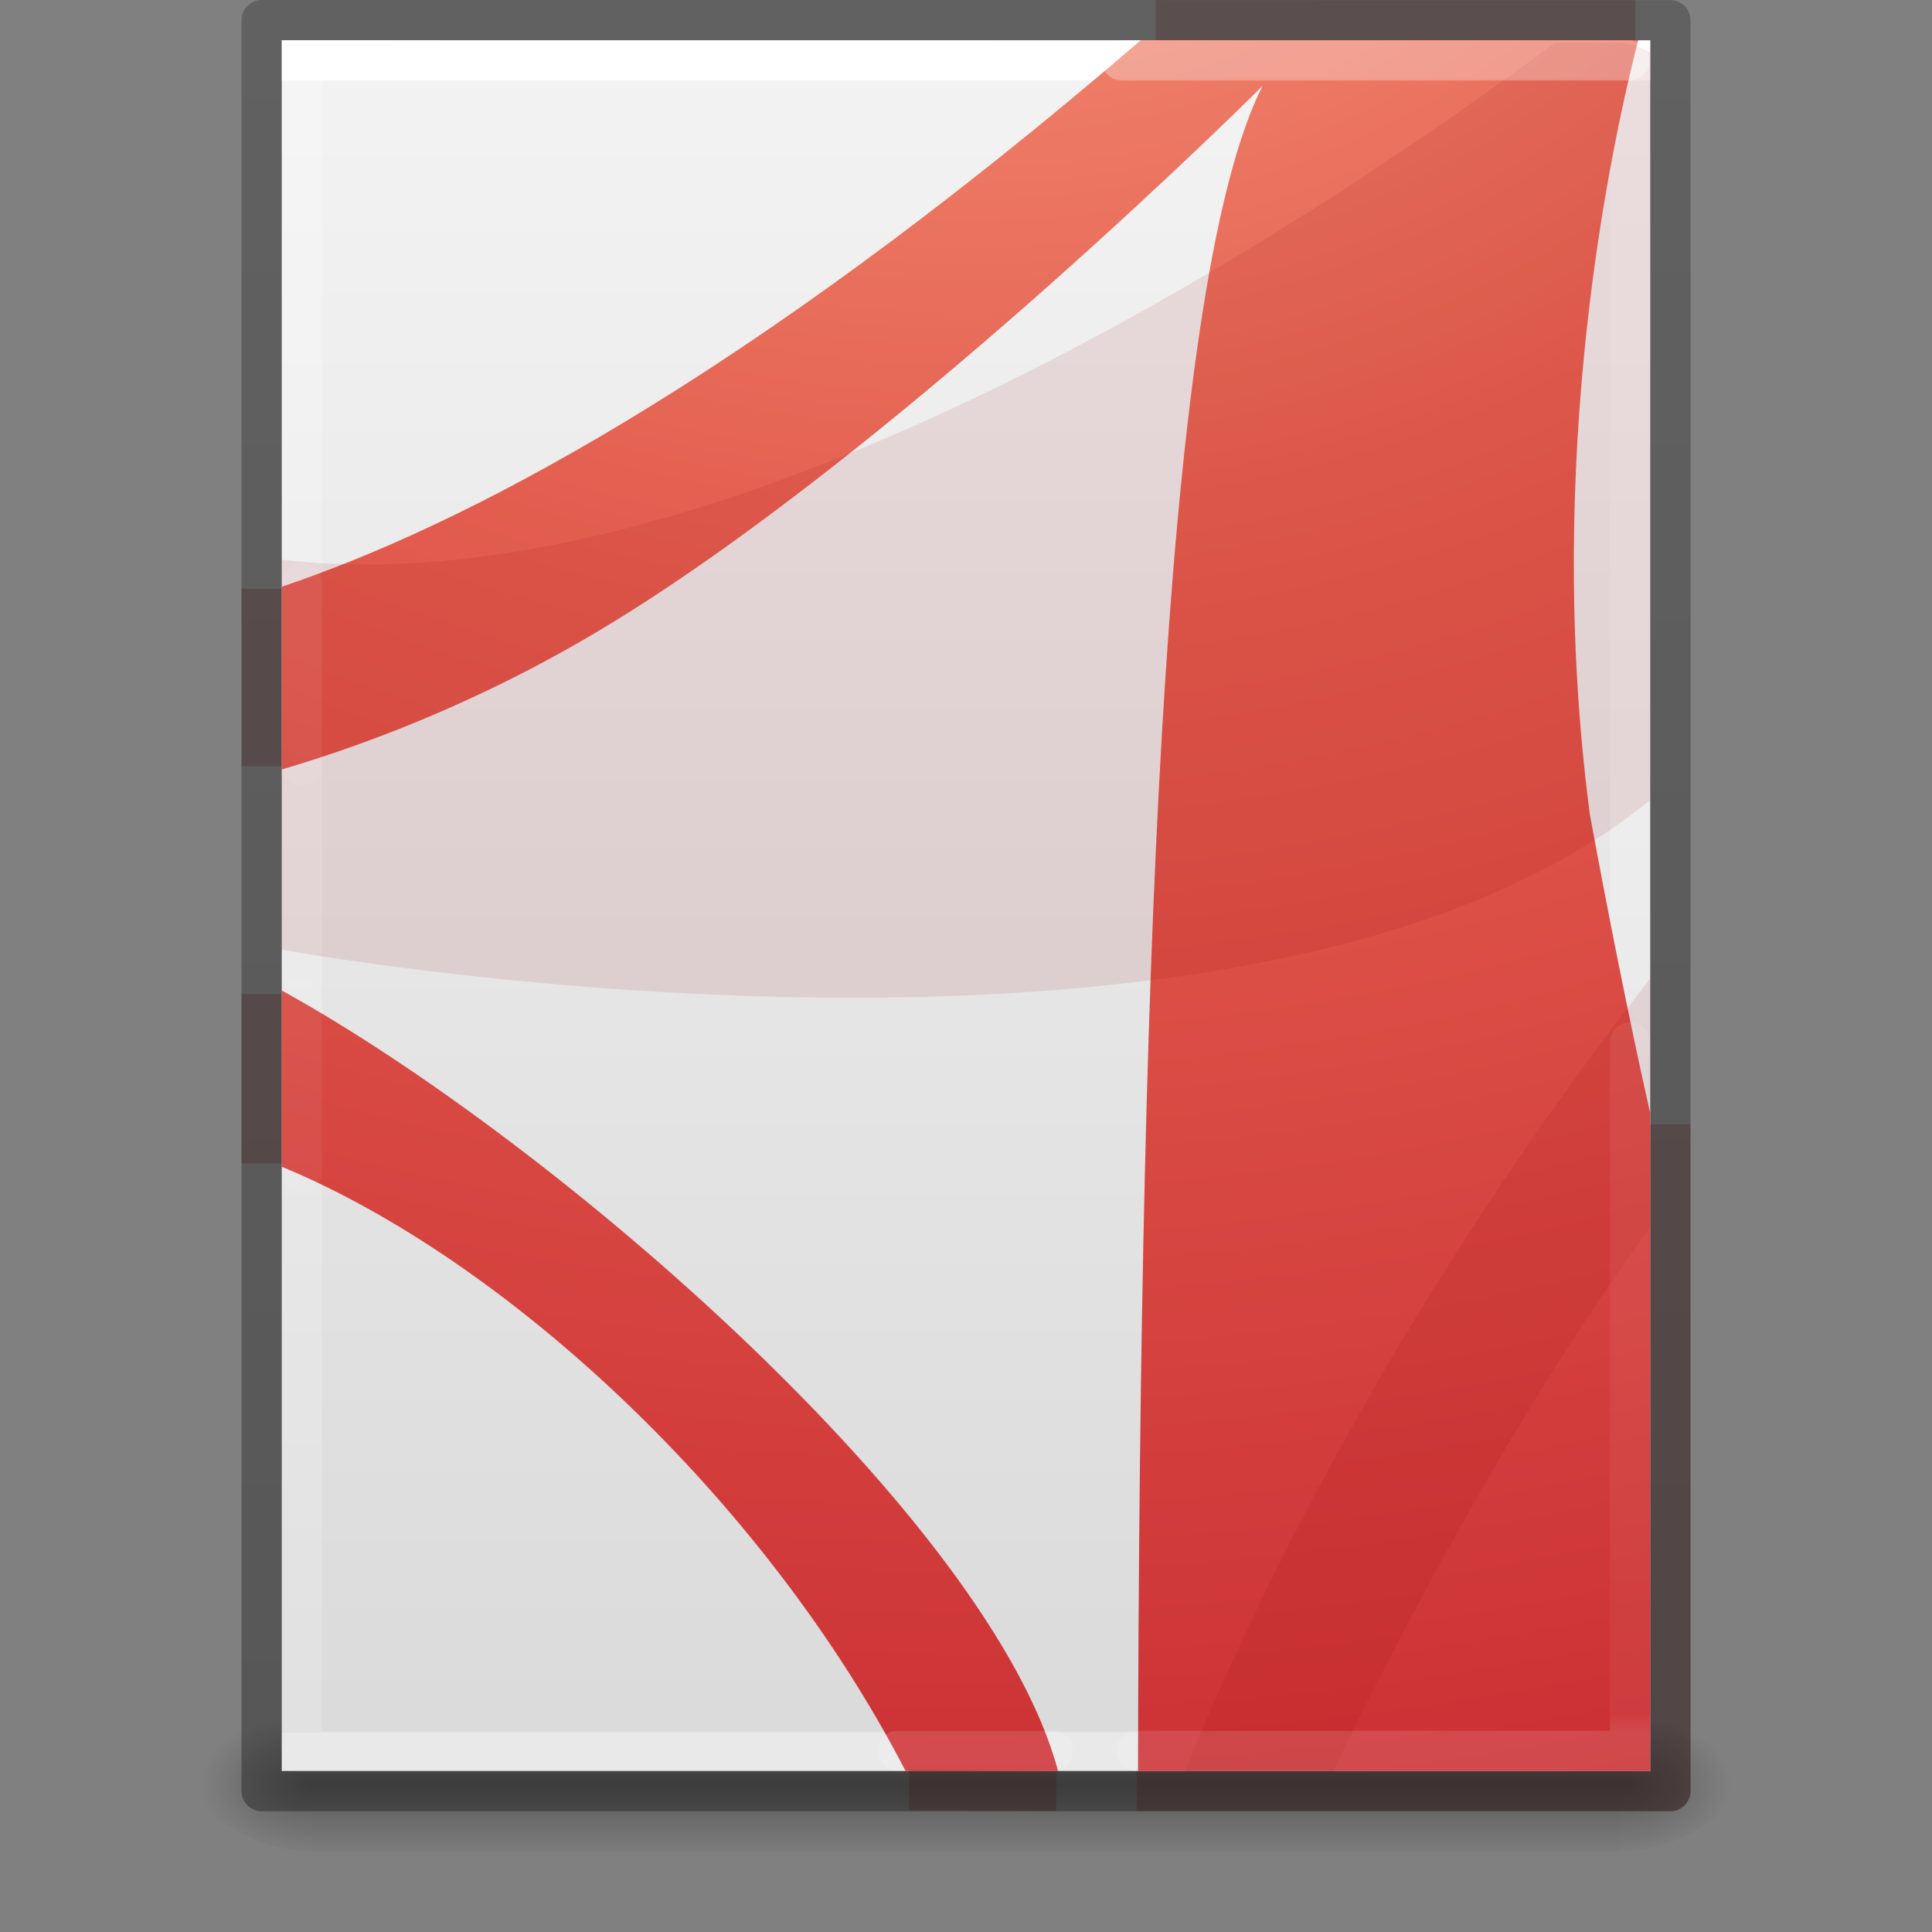 <svg xmlns="http://www.w3.org/2000/svg" xmlns:svg="http://www.w3.org/2000/svg" xmlns:xlink="http://www.w3.org/1999/xlink" id="svg3901" width="48" height="48" version="1.1"><rect width="100%" height="100%" fill="#808080" stroke="none"/><defs id="defs3903"><linearGradient id="linearGradient3403"><stop id="stop3405" offset="0" stop-color="#fff" stop-opacity="1"/><stop id="stop3407" offset="0" stop-color="#fff" stop-opacity=".235"/><stop id="stop3409" offset="1" stop-color="#fff" stop-opacity=".157"/><stop id="stop3411" offset="1" stop-color="#fff" stop-opacity=".392"/></linearGradient><linearGradient id="linearGradient3600"><stop id="stop3602" offset="0" stop-color="#f4f4f4" stop-opacity="1"/><stop id="stop3604" offset="1" stop-color="#dbdbdb" stop-opacity="1"/></linearGradient><linearGradient id="linearGradient5060"><stop id="stop5062" offset="0" stop-color="#000" stop-opacity="1"/><stop id="stop5064" offset="1" stop-color="#000" stop-opacity="0"/></linearGradient><linearGradient id="linearGradient5048"><stop id="stop5050" offset="0" stop-color="#000" stop-opacity="0"/><stop id="stop5056" offset=".5" stop-color="#000" stop-opacity="1"/><stop id="stop5052" offset="1" stop-color="#000" stop-opacity="0"/></linearGradient><linearGradient id="linearGradient3104-6"><stop id="stop3106-3" offset="0" stop-color="#000" stop-opacity=".318"/><stop id="stop3108-9" offset="1" stop-color="#000" stop-opacity=".24"/></linearGradient><linearGradient id="linearGradient3106" x1="24" x2="24" y1="5.94" y2="42.111" gradientTransform="matrix(0.892,0,0,1.135,2.595,-4.743)" gradientUnits="userSpaceOnUse" xlink:href="#linearGradient3403"/><linearGradient id="linearGradient3109" x1="25.132" x2="25.132" y1=".985" y2="47.013" gradientTransform="matrix(0.971,0,0,0.934,0.686,-1.357)" gradientUnits="userSpaceOnUse" xlink:href="#linearGradient3600"/><radialGradient id="radialGradient3112" cx="605.714" cy="486.648" r="117.143" fx="605.714" fy="486.648" gradientTransform="matrix(0.023,0,0,0.015,26.361,37.04)" gradientUnits="userSpaceOnUse" xlink:href="#linearGradient5060"/><radialGradient id="radialGradient3115" cx="605.714" cy="486.648" r="117.143" fx="605.714" fy="486.648" gradientTransform="matrix(-0.023,0,0,0.015,21.623,37.04)" gradientUnits="userSpaceOnUse" xlink:href="#linearGradient5060"/><linearGradient id="linearGradient3118" x1="302.857" x2="302.857" y1="366.648" y2="609.505" gradientTransform="matrix(0.067,0,0,0.015,-0.341,37.04)" gradientUnits="userSpaceOnUse" xlink:href="#linearGradient5048"/><linearGradient id="linearGradient3170" x1="-51.786" x2="-51.786" y1="50.786" y2="2.906" gradientTransform="matrix(0.807,0,0,0.895,59.41,-2.977)" gradientUnits="userSpaceOnUse" xlink:href="#linearGradient3104-6"/><radialGradient id="radialGradient3139" cx="8.276" cy="9.994" r="12.672" fx="8.276" fy="9.994" gradientTransform="matrix(0,7.523,-9.222,0,116.247,-72.791)" gradientUnits="userSpaceOnUse" xlink:href="#linearGradient3242-4"/><linearGradient id="linearGradient3242-4"><stop id="stop3244-7" offset="0" stop-color="#f89b7e" stop-opacity="1"/><stop id="stop3246-1" offset=".262" stop-color="#e35d4f" stop-opacity="1"/><stop id="stop3248-5" offset=".661" stop-color="#c6262e" stop-opacity="1"/><stop id="stop3250-7" offset="1" stop-color="#690b2c" stop-opacity="1"/></linearGradient><linearGradient id="linearGradient3132" x1="24" x2="24" y1="5.864" y2="42.1" gradientTransform="matrix(0.892,0,0,1.135,2.595,-4.743)" gradientUnits="userSpaceOnUse" xlink:href="#linearGradient3977-4-9"/><linearGradient id="linearGradient3977-4-9"><stop id="stop3979-7-7" offset="0" stop-color="#fff" stop-opacity="1"/><stop id="stop3981-6-7" offset=".012" stop-color="#fff" stop-opacity=".235"/><stop id="stop3983-5-5" offset=".988" stop-color="#fff" stop-opacity=".157"/><stop id="stop3985-6-6" offset="1" stop-color="#fff" stop-opacity=".392"/></linearGradient></defs><rect id="rect2879" width="32.508" height="3.57" x="7.738" y="42.43" fill="url(#linearGradient3118)" fill-opacity="1" fill-rule="nonzero" stroke="none" stroke-width="1" display="inline" opacity=".3" overflow="visible" visibility="visible" style="marker:none"/><path id="path2881" fill="url(#radialGradient3115)" fill-opacity="1" fill-rule="nonzero" stroke="none" stroke-width="1" d="m 7.738,42.43 c 0,0 0,3.57 0,3.57 -1.187,0.007 -2.868,-0.8 -2.868,-1.785 0,-0.985 1.324,-1.785 2.868,-1.785 z" display="inline" opacity=".3" overflow="visible" visibility="visible" style="marker:none"/><path id="path2883" fill="url(#radialGradient3112)" fill-opacity="1" fill-rule="nonzero" stroke="none" stroke-width="1" d="m 40.246,42.43 c 0,0 0,3.57 0,3.57 1.187,0.007 2.868,-0.8 2.868,-1.785 0,-0.985 -1.324,-1.785 -2.868,-1.785 z" display="inline" opacity=".3" overflow="visible" visibility="visible" style="marker:none"/><path id="path4160" fill="url(#linearGradient3109)" fill-opacity="1" stroke="none" d="m 7,1 c 7.791,0 34,0.003 34,0.003 L 41,44 C 41,44 18.333,44 7,44 7,29.667 7,15.333 7,1 z" display="inline"/><path id="rect6741-1" fill="none" stroke="url(#linearGradient3106)" stroke-dasharray="none" stroke-dashoffset="0" stroke-linecap="round" stroke-linejoin="miter" stroke-miterlimit="4" stroke-opacity="1" stroke-width="1" d="m 40.5,43.5 -33,0 0,-42 33,0 z"/><path id="path4160-6-1" fill="none" stroke="url(#linearGradient3170)" stroke-dasharray="none" stroke-dashoffset="0" stroke-linecap="butt" stroke-linejoin="round" stroke-miterlimit="4" stroke-opacity="1" stroke-width="1" d="m 6.5,0.5 c 8.02,0 35,0.003 35,0.003 l 3.7e-5,43.997 c 0,0 -23.333,0 -35,0 0,-14.667 0,-29.333 0,-44 z" display="inline"/><path id="path6711" fill="url(#radialGradient3139)" fill-opacity="1" fill-rule="nonzero" stroke="none" stroke-dasharray="none" stroke-dashoffset="0" stroke-linecap="butt" stroke-linejoin="miter" stroke-miterlimit="4" stroke-opacity="1" stroke-width="1" d="M 28.342,1 C 18.402,9.555 11.368,13.109 7,14.577 l 0,4.541 C 9.428,18.4 12.438,17.216 15.569,15.248 22.774,10.722 31.368,2.135 31.368,2.135 29.006,6.783 28.319,22.806 28.273,44 l 12.727,0 0,-16.334 c -0.558,-2.492 -1.056,-5.014 -1.501,-7.437 -1.172,-8.923 0.559,-16.716 1.201,-19.23 -0.167,-1.799e-5 -7.513,5.04e-4 -12.357,0 z M 7,24.608 l 0,4.379 C 12.547,31.284 18.981,37.204 22.499,44 l 3.788,0 C 24.62,37.769 13.816,28.37 7,24.608 Z" clip-rule="nonzero" color="#000" color-interpolation="sRGB" color-interpolation-filters="linearRGB" color-rendering="auto" display="inline" enable-background="accumulate" image-rendering="auto" opacity="1" overflow="visible" shape-rendering="auto" text-rendering="auto" visibility="visible" style="isolation:auto;mix-blend-mode:normal;solid-color:#000;solid-opacity:1;marker:none"/><path id="path6713-2" fill="#8c0000" fill-opacity="1" fill-rule="evenodd" stroke="none" stroke-dasharray="none" stroke-dashoffset="0" stroke-linecap="butt" stroke-linejoin="miter" stroke-miterlimit="4" stroke-opacity="1" stroke-width="1" d="M 38.625,1.062 C 33.936,4.572 18.591,15.26 7,13.906 l 0,9.688 c 0,0 24.047,4.41 34,-3.719 L 41,1.312 c -0.252,-0.159 -0.54,-0.25 -0.844,-0.25 l -1.531,0 z M 41,24.312 C 36.686,29.82 32.382,36.794 29.438,44 l 3.688,0 C 35.407,39.263 38.313,34.122 41,30.5 l 0,-6.188 z" clip-rule="nonzero" color="#000" color-interpolation="sRGB" color-interpolation-filters="linearRGB" color-rendering="auto" display="inline" enable-background="accumulate" image-rendering="auto" opacity=".1" overflow="visible" shape-rendering="auto" text-rendering="auto" visibility="visible" style="marker:none;isolation:auto;mix-blend-mode:normal;solid-color:#000;solid-opacity:1;filter-blend-mode:normal;filter-gaussianBlur-deviation:0"/><path id="rect6741-1-8-0" fill="none" stroke="url(#linearGradient3132)" stroke-dasharray="none" stroke-dashoffset="0" stroke-linecap="round" stroke-linejoin="miter" stroke-miterlimit="4" stroke-opacity="1" stroke-width="1" d="m 7.5,14.488 0,4.529 m 20.742,24.483 12.258,0 0,-17.601 M 40.48,1.5 l -12.607,0 m -20.373,23.31 0,4.303 M 22.308,43.5 l 3.847,0" opacity=".3"/><path id="path4160-6-1-0" fill="none" stroke="#410000" stroke-dasharray="none" stroke-dashoffset="0" stroke-linecap="butt" stroke-linejoin="round" stroke-miterlimit="4" stroke-opacity="1" stroke-width="1" d="m 6.5,14.626 0,4.412 m 21.736,25.462 13.264,0 0,-16.568 M 40.632,0.502 28.713,0.5 M 6.5,24.698 l 0,4.208 m 16.088,15.564 3.657,0.029" color="#000" display="inline" enable-background="accumulate" opacity=".2" overflow="visible" visibility="visible" style="marker:none"/></svg>